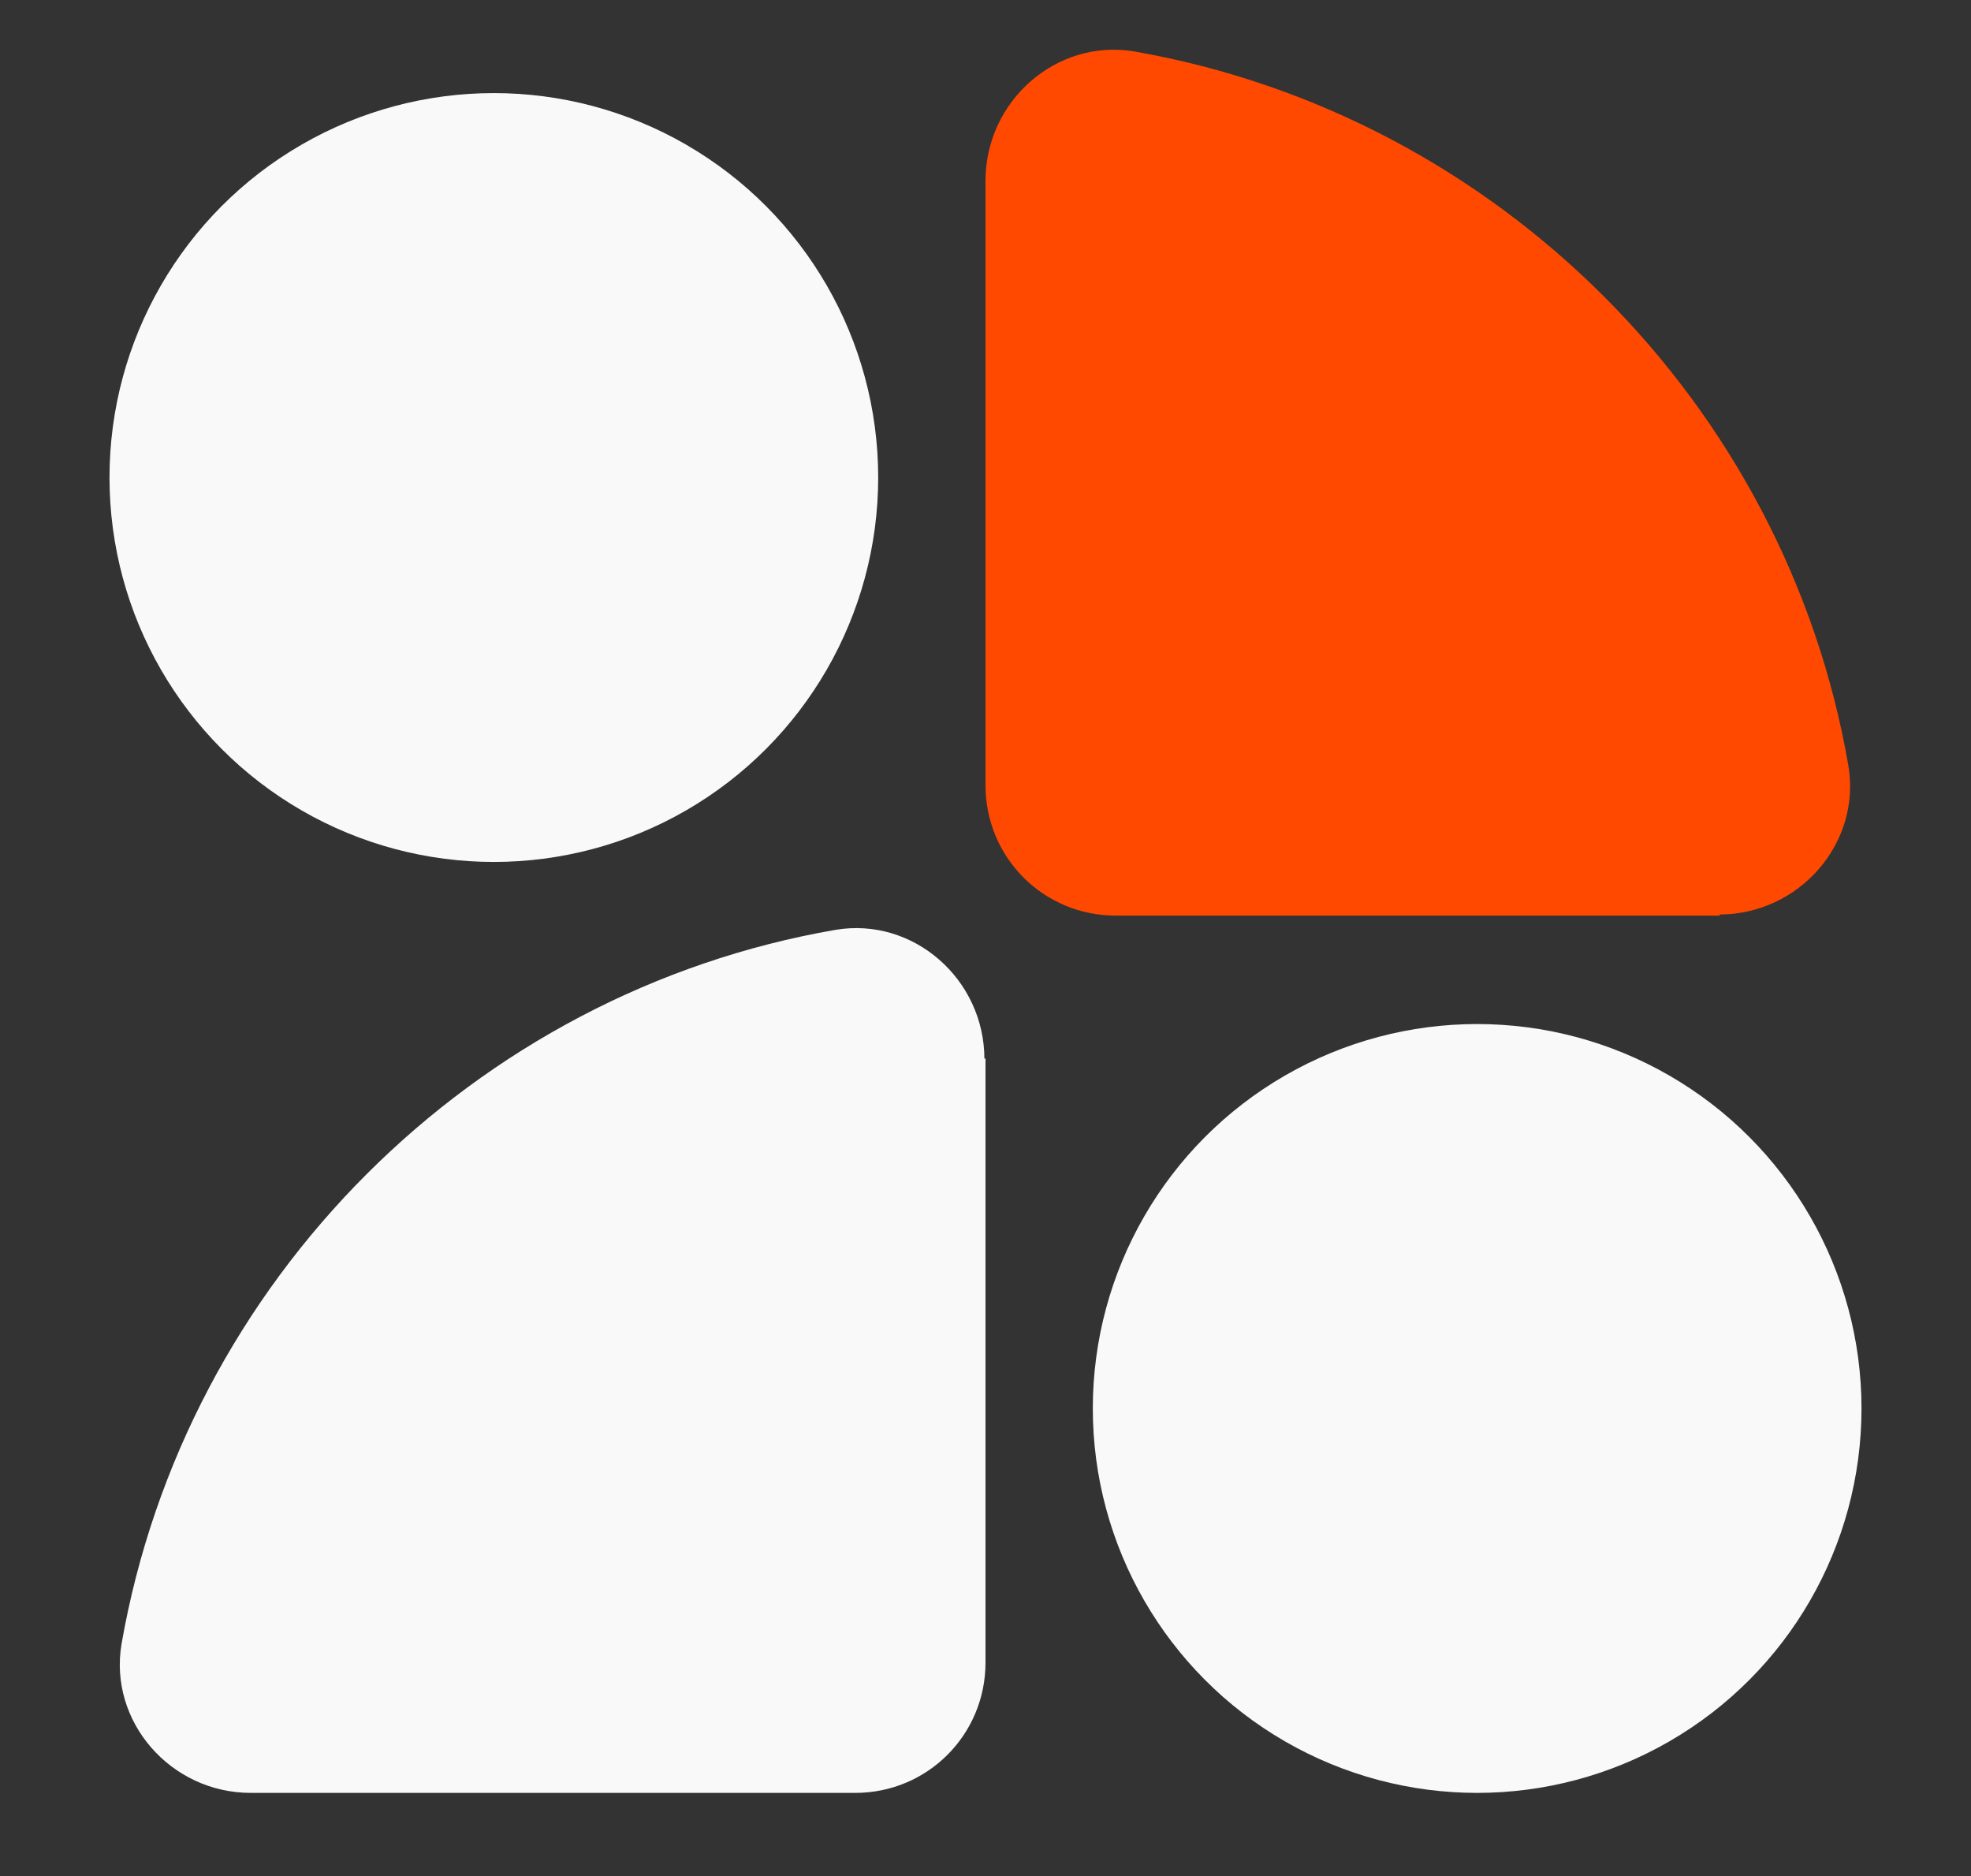 <?xml version="1.0" encoding="UTF-8"?>
<svg id="Capa_1" data-name="Capa 1" xmlns="http://www.w3.org/2000/svg" viewBox="0 0 18 17.13">
  <rect x="0" y="0" width="18" height="17.13" fill="#333333" stroke="none"/>
  <defs>
    <style>
      .cls-1 {
        fill: #ff4900;
      }

      .cls-1, .cls-2 {
        stroke-width: 0px;
      }

      .cls-2 {
        fill: #f9f9f9;
      }
    </style>
  </defs>
  <path class="cls-1" d="m15.71,8.36h-5.52c-.66,0-1.19-.53-1.19-1.19V1.65c0-.73.65-1.3,1.36-1.18,3.32.58,5.95,3.22,6.52,6.52.12.71-.45,1.36-1.18,1.36Z"/>
  <path class="cls-2" d="m9,9.66v5.52c0,.66-.53,1.19-1.19,1.19H2.29c-.73,0-1.3-.65-1.18-1.36.58-3.32,3.22-5.95,6.52-6.52.71-.12,1.36.45,1.36,1.18Z"/>
  <circle class="cls-2" cx="13.49" cy="12.86" r="3.51"/>
  <circle class="cls-2" cx="4.51" cy="4.36" r="3.51"/>
</svg>
